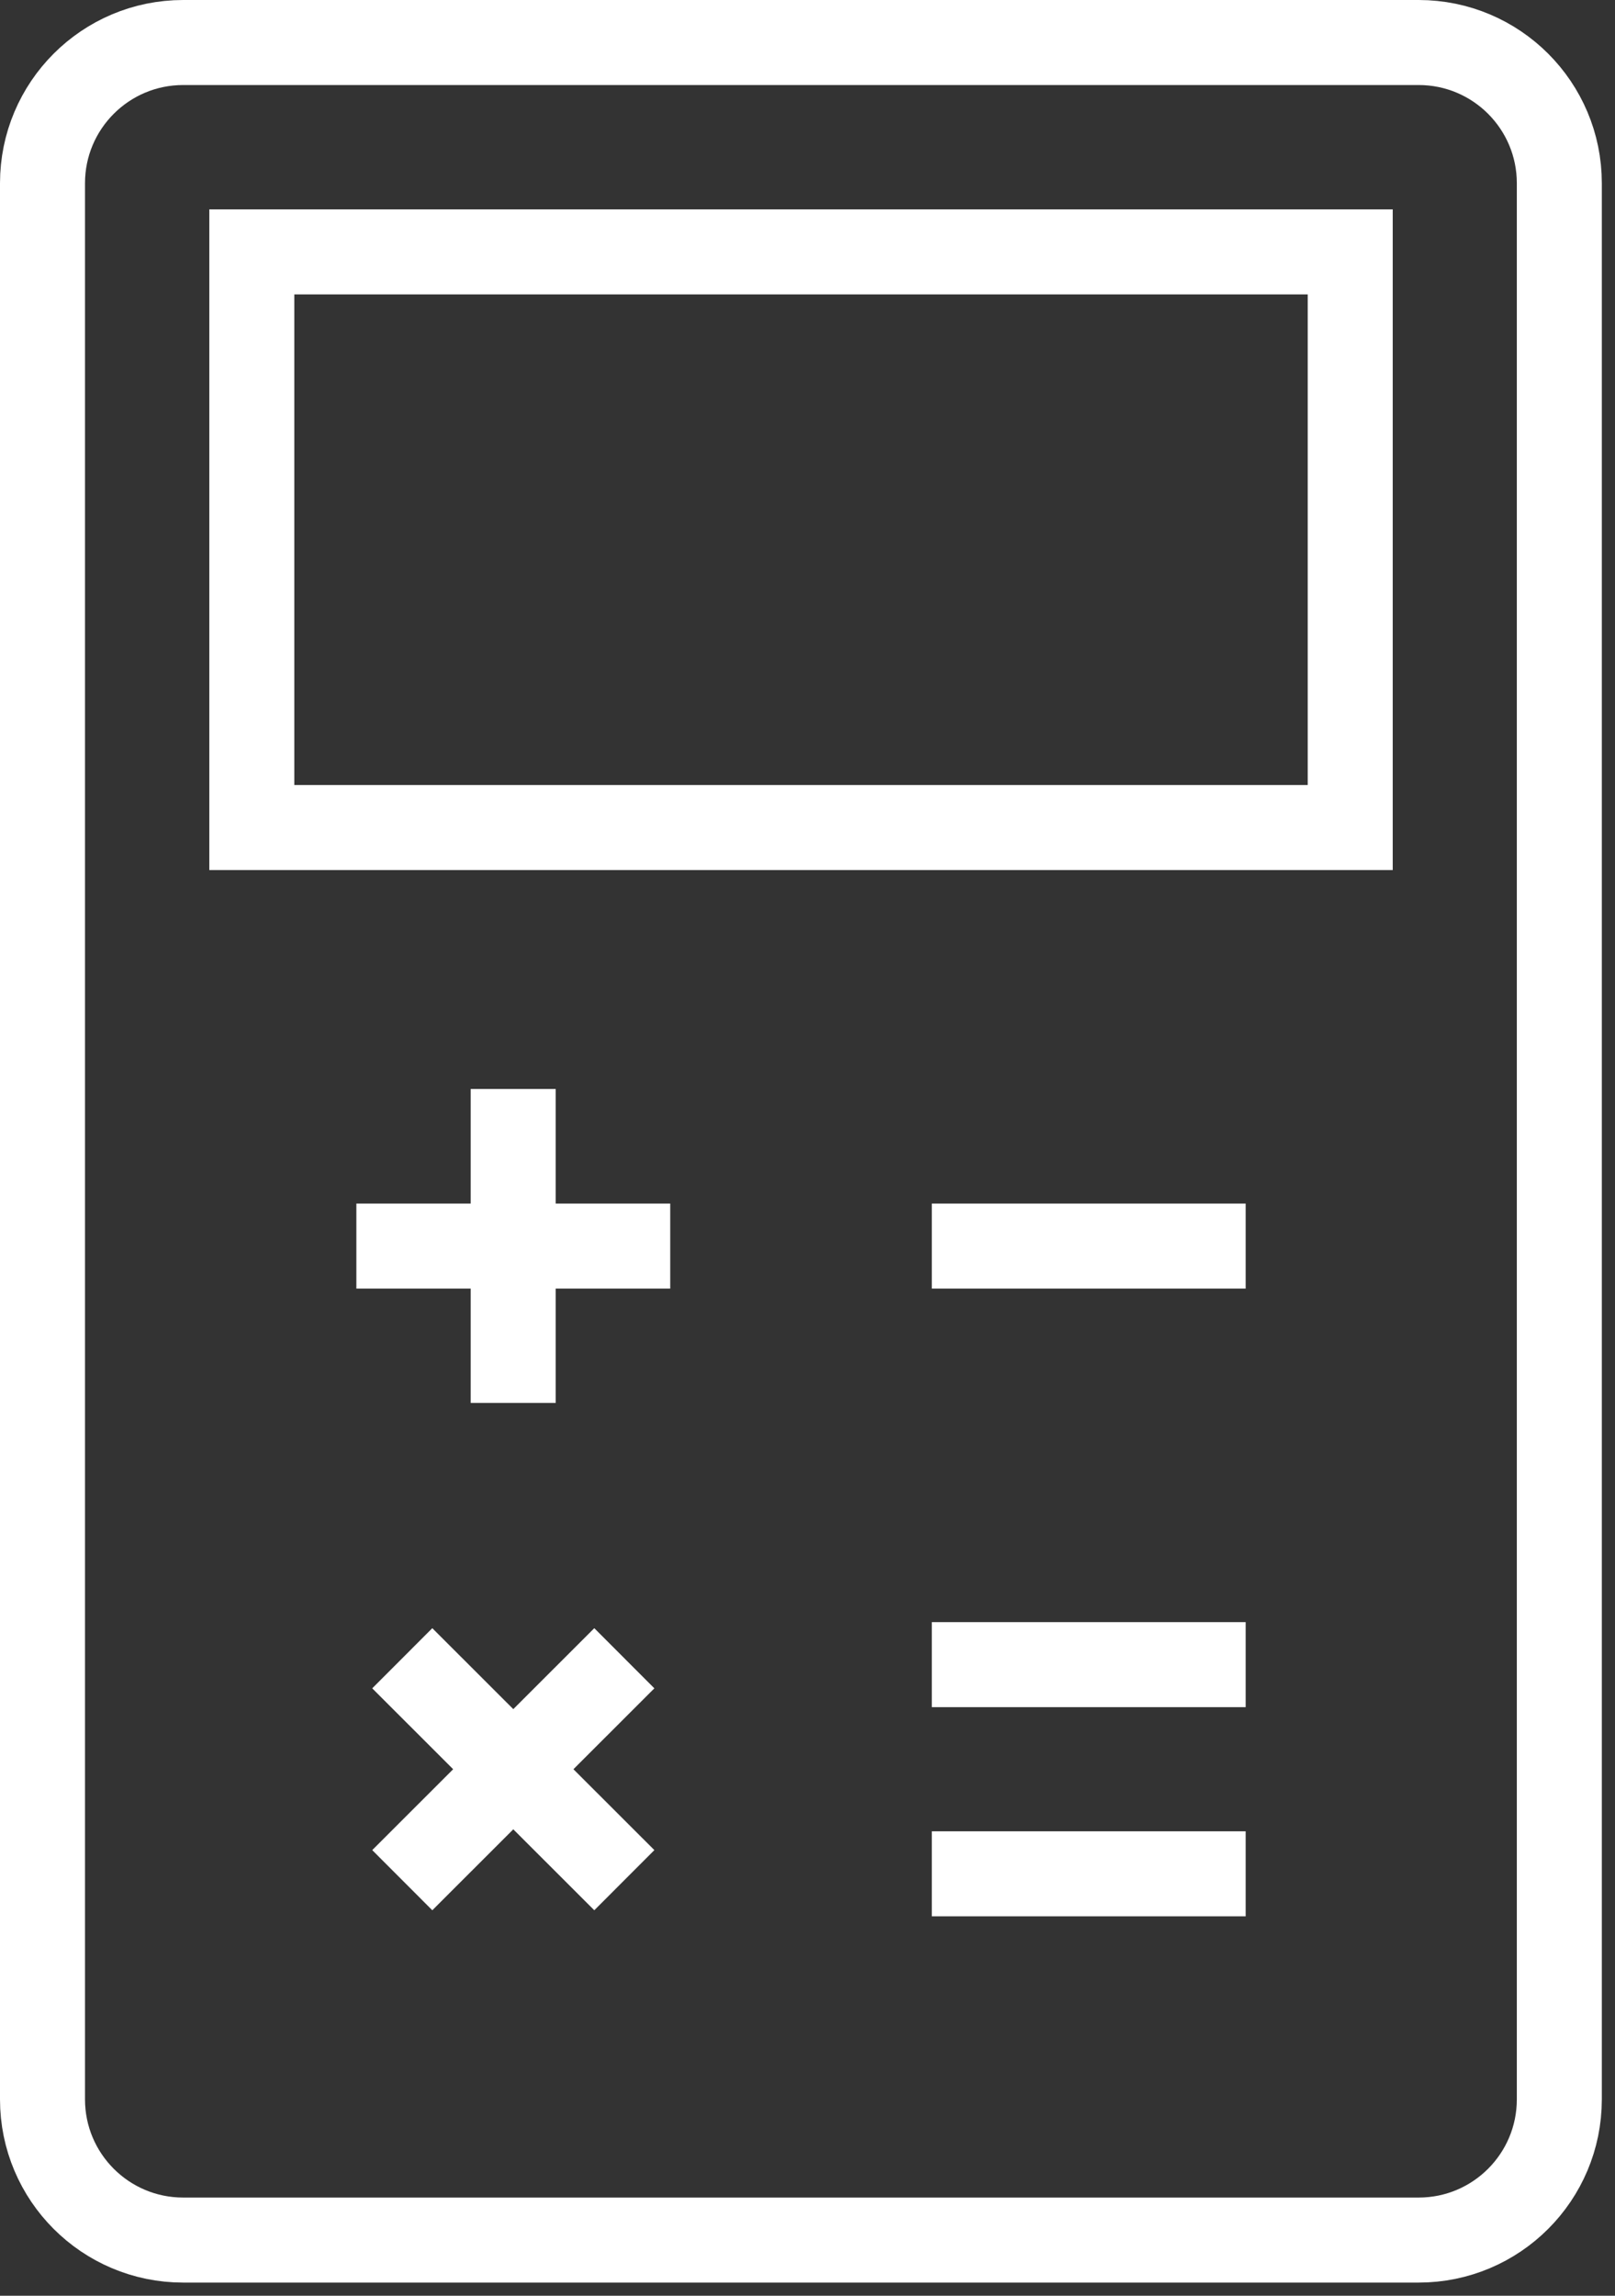 <svg width="76" height="108" viewBox="0 0 76 108" fill="none" >
<rect x="0" y="0" width="76" height="108" fill="#333333" stroke="none"/>
<path d="M16.77 58.62H31.54" stroke="white" stroke-width="4" stroke-miterlimit="10"/>
<path d="M18.93 88.45L29.38 78.01" stroke="white" stroke-width="4" stroke-miterlimit="10"/>
<path d="M43.85 88.15H58.62" stroke="white" stroke-width="4" stroke-miterlimit="10"/>
<path d="M43.85 78.31H58.62" stroke="white" stroke-width="4" stroke-miterlimit="10"/>
<path d="M24.15 66V51.23" stroke="white" stroke-width="4" stroke-miterlimit="10"/>
<path d="M18.93 78.01L29.38 88.45" stroke="white" stroke-width="4" stroke-miterlimit="10"/>
<path d="M43.85 58.62H58.62" stroke="white" stroke-width="4" stroke-miterlimit="10"/>
<path d="M63.54 11.85H11.85V38.93H63.54V11.85Z" stroke="white" stroke-width="4" stroke-miterlimit="10"/>
<path d="M66.76 2H8.62C4.964 2 2 4.964 2 8.62V98.76C2 102.416 4.964 105.38 8.62 105.38H66.76C70.416 105.38 73.38 102.416 73.38 98.76V8.62C73.38 4.964 70.416 2 66.76 2Z" stroke="white" stroke-width="4" stroke-miterlimit="10"/>
</svg>
